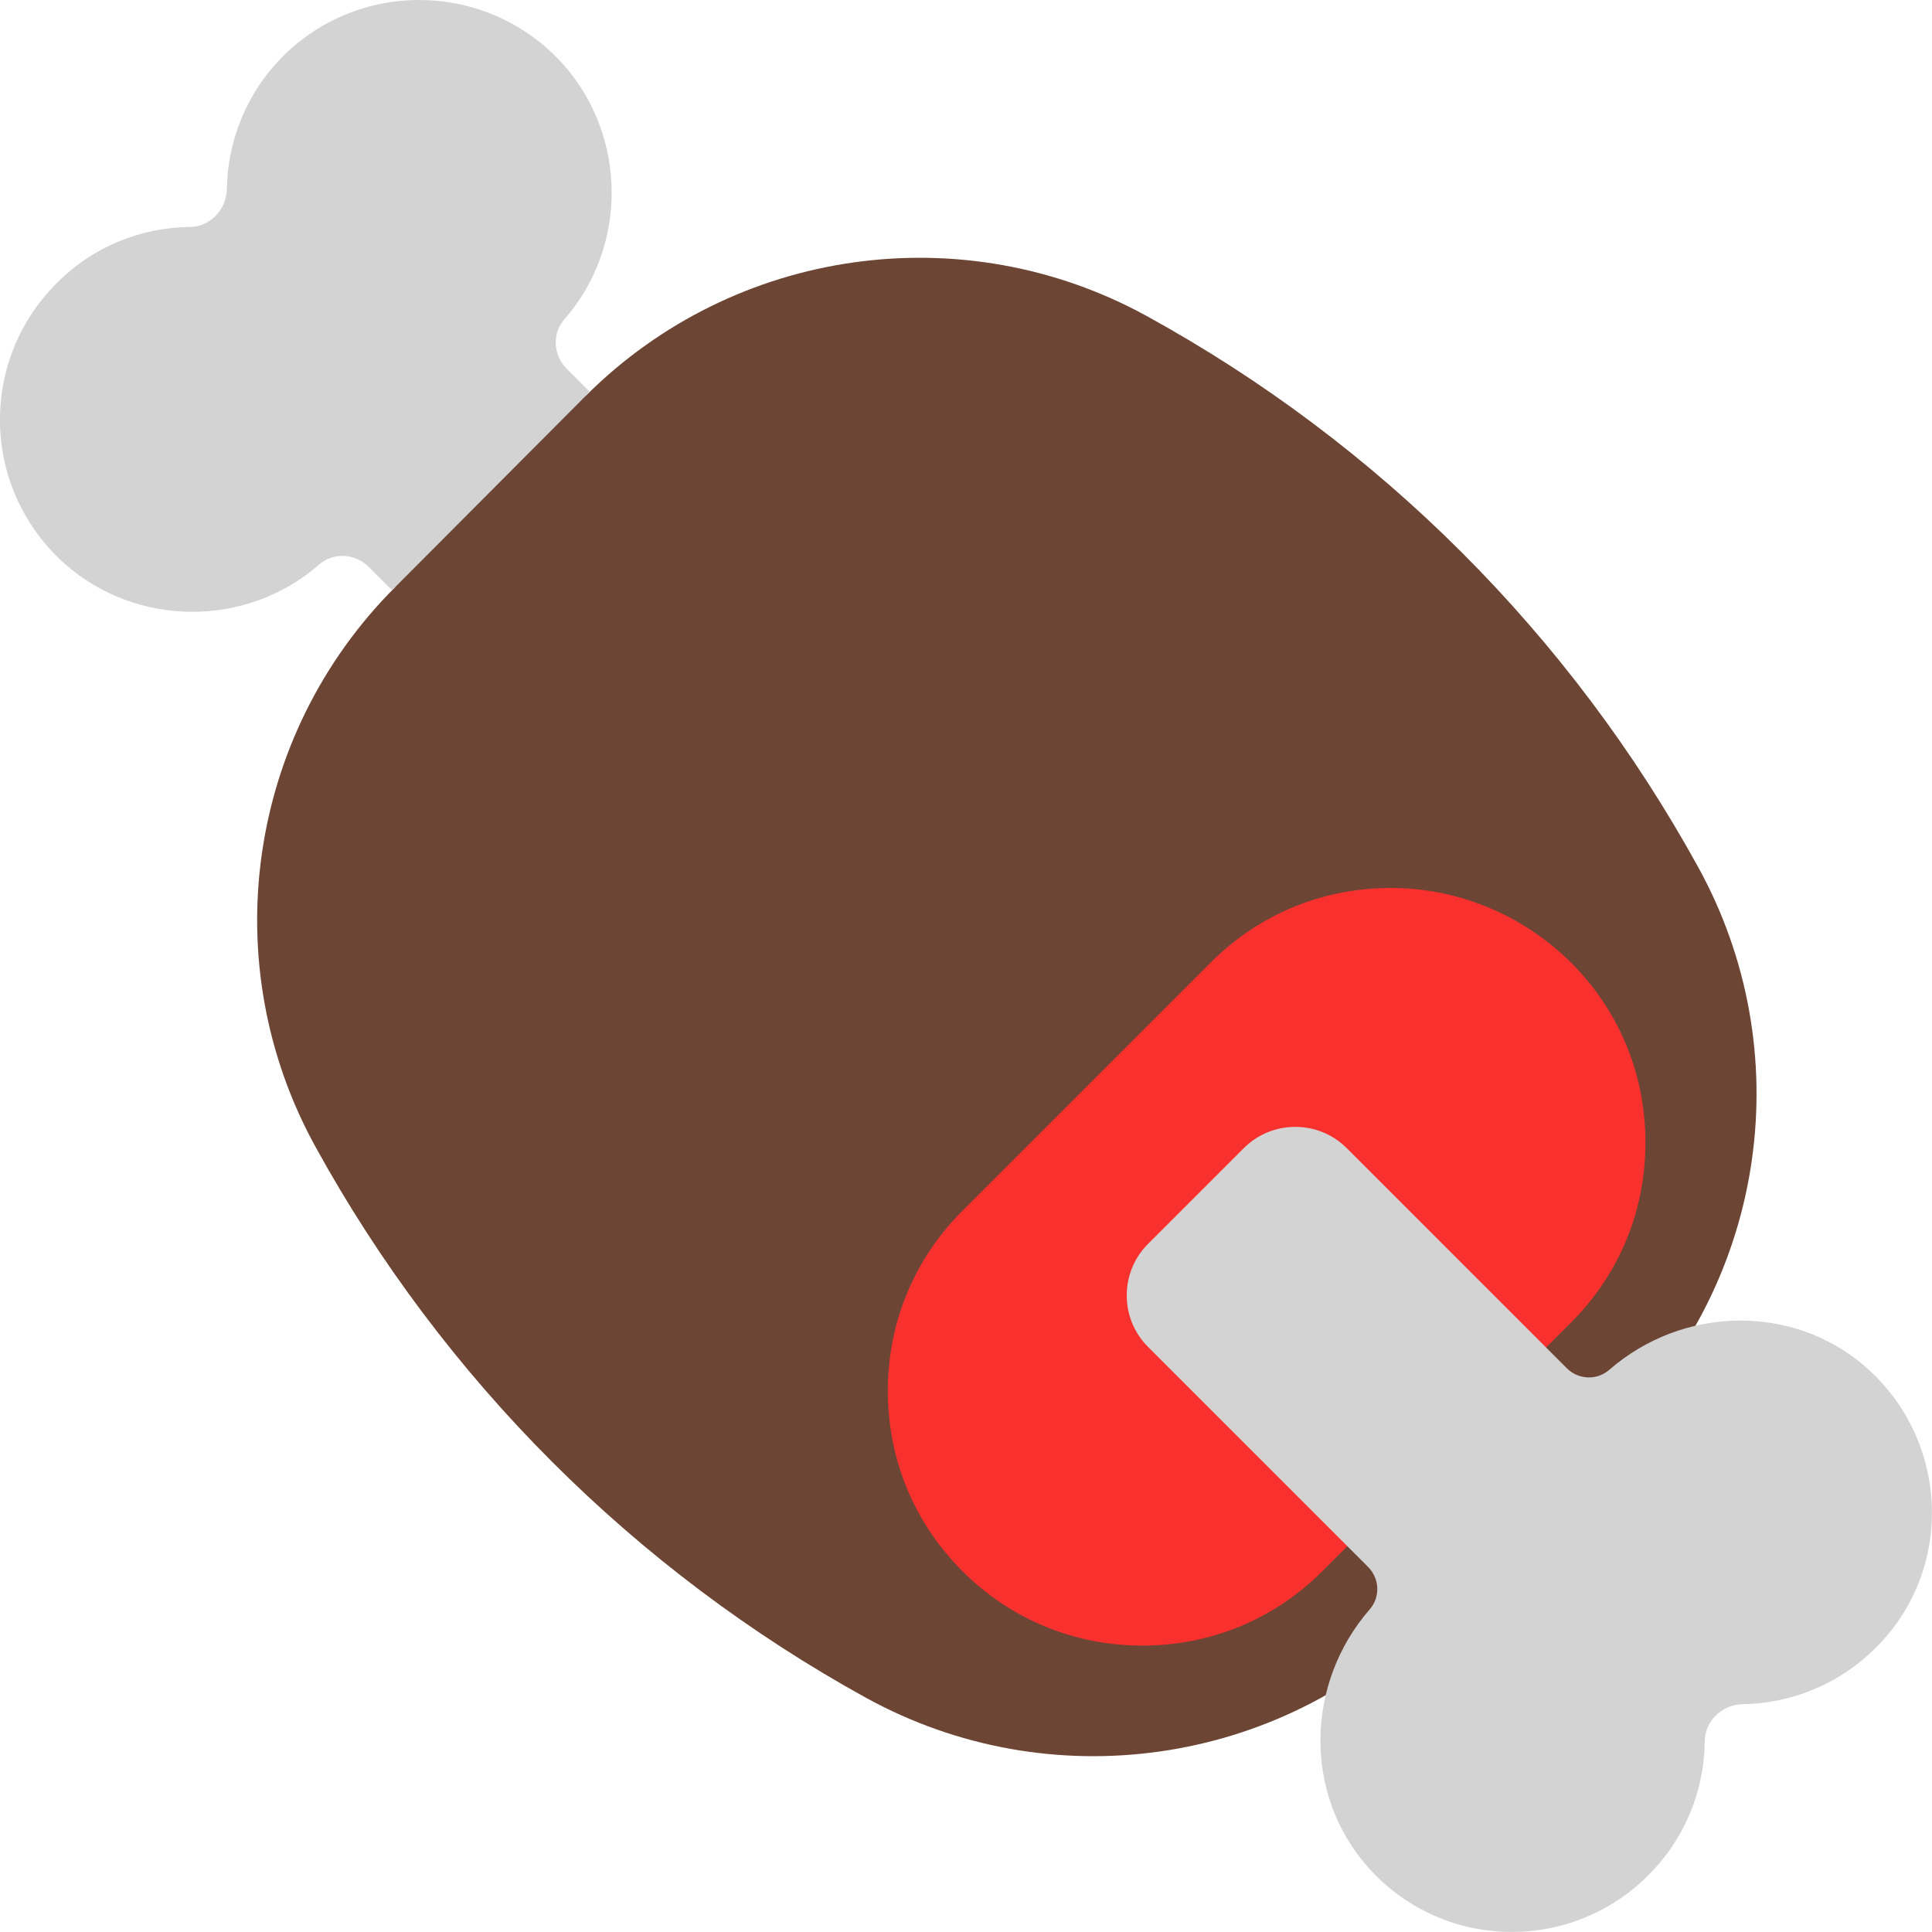 <svg viewBox="2 2 28 28" xmlns="http://www.w3.org/2000/svg">
<path d="M18.617 6.579C15.957 5.119 12.647 5.589 10.497 7.729L7.727 7.806V10.509C5.577 12.659 5.107 15.969 6.577 18.629C8.427 21.989 11.197 24.759 14.557 26.609C17.217 28.069 20.527 27.599 22.677 25.459L25.457 22.679C27.607 20.529 28.077 17.219 26.607 14.559C24.757 11.199 21.987 8.429 18.617 6.579Z" fill="#6D4534"/>
<path d="M22.157 14.869C21.167 14.869 20.247 15.249 19.547 15.949L15.947 19.549C15.247 20.249 14.867 21.169 14.867 22.159C14.867 23.149 15.247 24.069 15.947 24.769C16.647 25.469 17.567 25.849 18.557 25.849C19.547 25.849 20.467 25.469 21.167 24.769L24.767 21.169C25.467 20.469 25.847 19.549 25.847 18.559C25.847 17.569 25.467 16.649 24.767 15.949C24.067 15.259 23.137 14.869 22.157 14.869Z" fill="#F8312F"/>
<path d="M10.177 2.949C11.087 3.989 11.097 5.569 10.187 6.619C9.997 6.829 10.017 7.139 10.207 7.339L10.548 7.679C10.531 7.696 10.514 7.712 10.497 7.729L7.727 10.509L7.683 10.554L7.337 10.209C7.137 10.019 6.827 9.999 6.617 10.189C5.567 11.099 3.987 11.089 2.947 10.179C1.727 9.099 1.687 7.239 2.817 6.109C3.347 5.569 4.047 5.299 4.747 5.289C5.037 5.289 5.277 5.049 5.287 4.749C5.297 4.049 5.567 3.349 6.107 2.809C7.237 1.689 9.097 1.729 10.177 2.949Z" fill="#D3D3D3"/>
<path d="M25.327 21.849C26.387 20.929 27.977 20.889 29.037 21.809C30.267 22.889 30.317 24.759 29.187 25.879C28.647 26.419 27.947 26.689 27.247 26.699C26.947 26.709 26.707 26.949 26.707 27.239C26.697 27.949 26.427 28.639 25.887 29.179C24.747 30.319 22.877 30.269 21.807 29.039C20.887 27.979 20.927 26.389 21.847 25.329C22.007 25.149 21.997 24.879 21.827 24.709L18.637 21.519C18.227 21.109 18.227 20.439 18.637 20.029L20.027 18.639C20.437 18.229 21.107 18.229 21.517 18.639L24.707 21.829C24.877 21.999 25.147 22.009 25.327 21.849Z" fill="#D3D3D3"/>
</svg>
